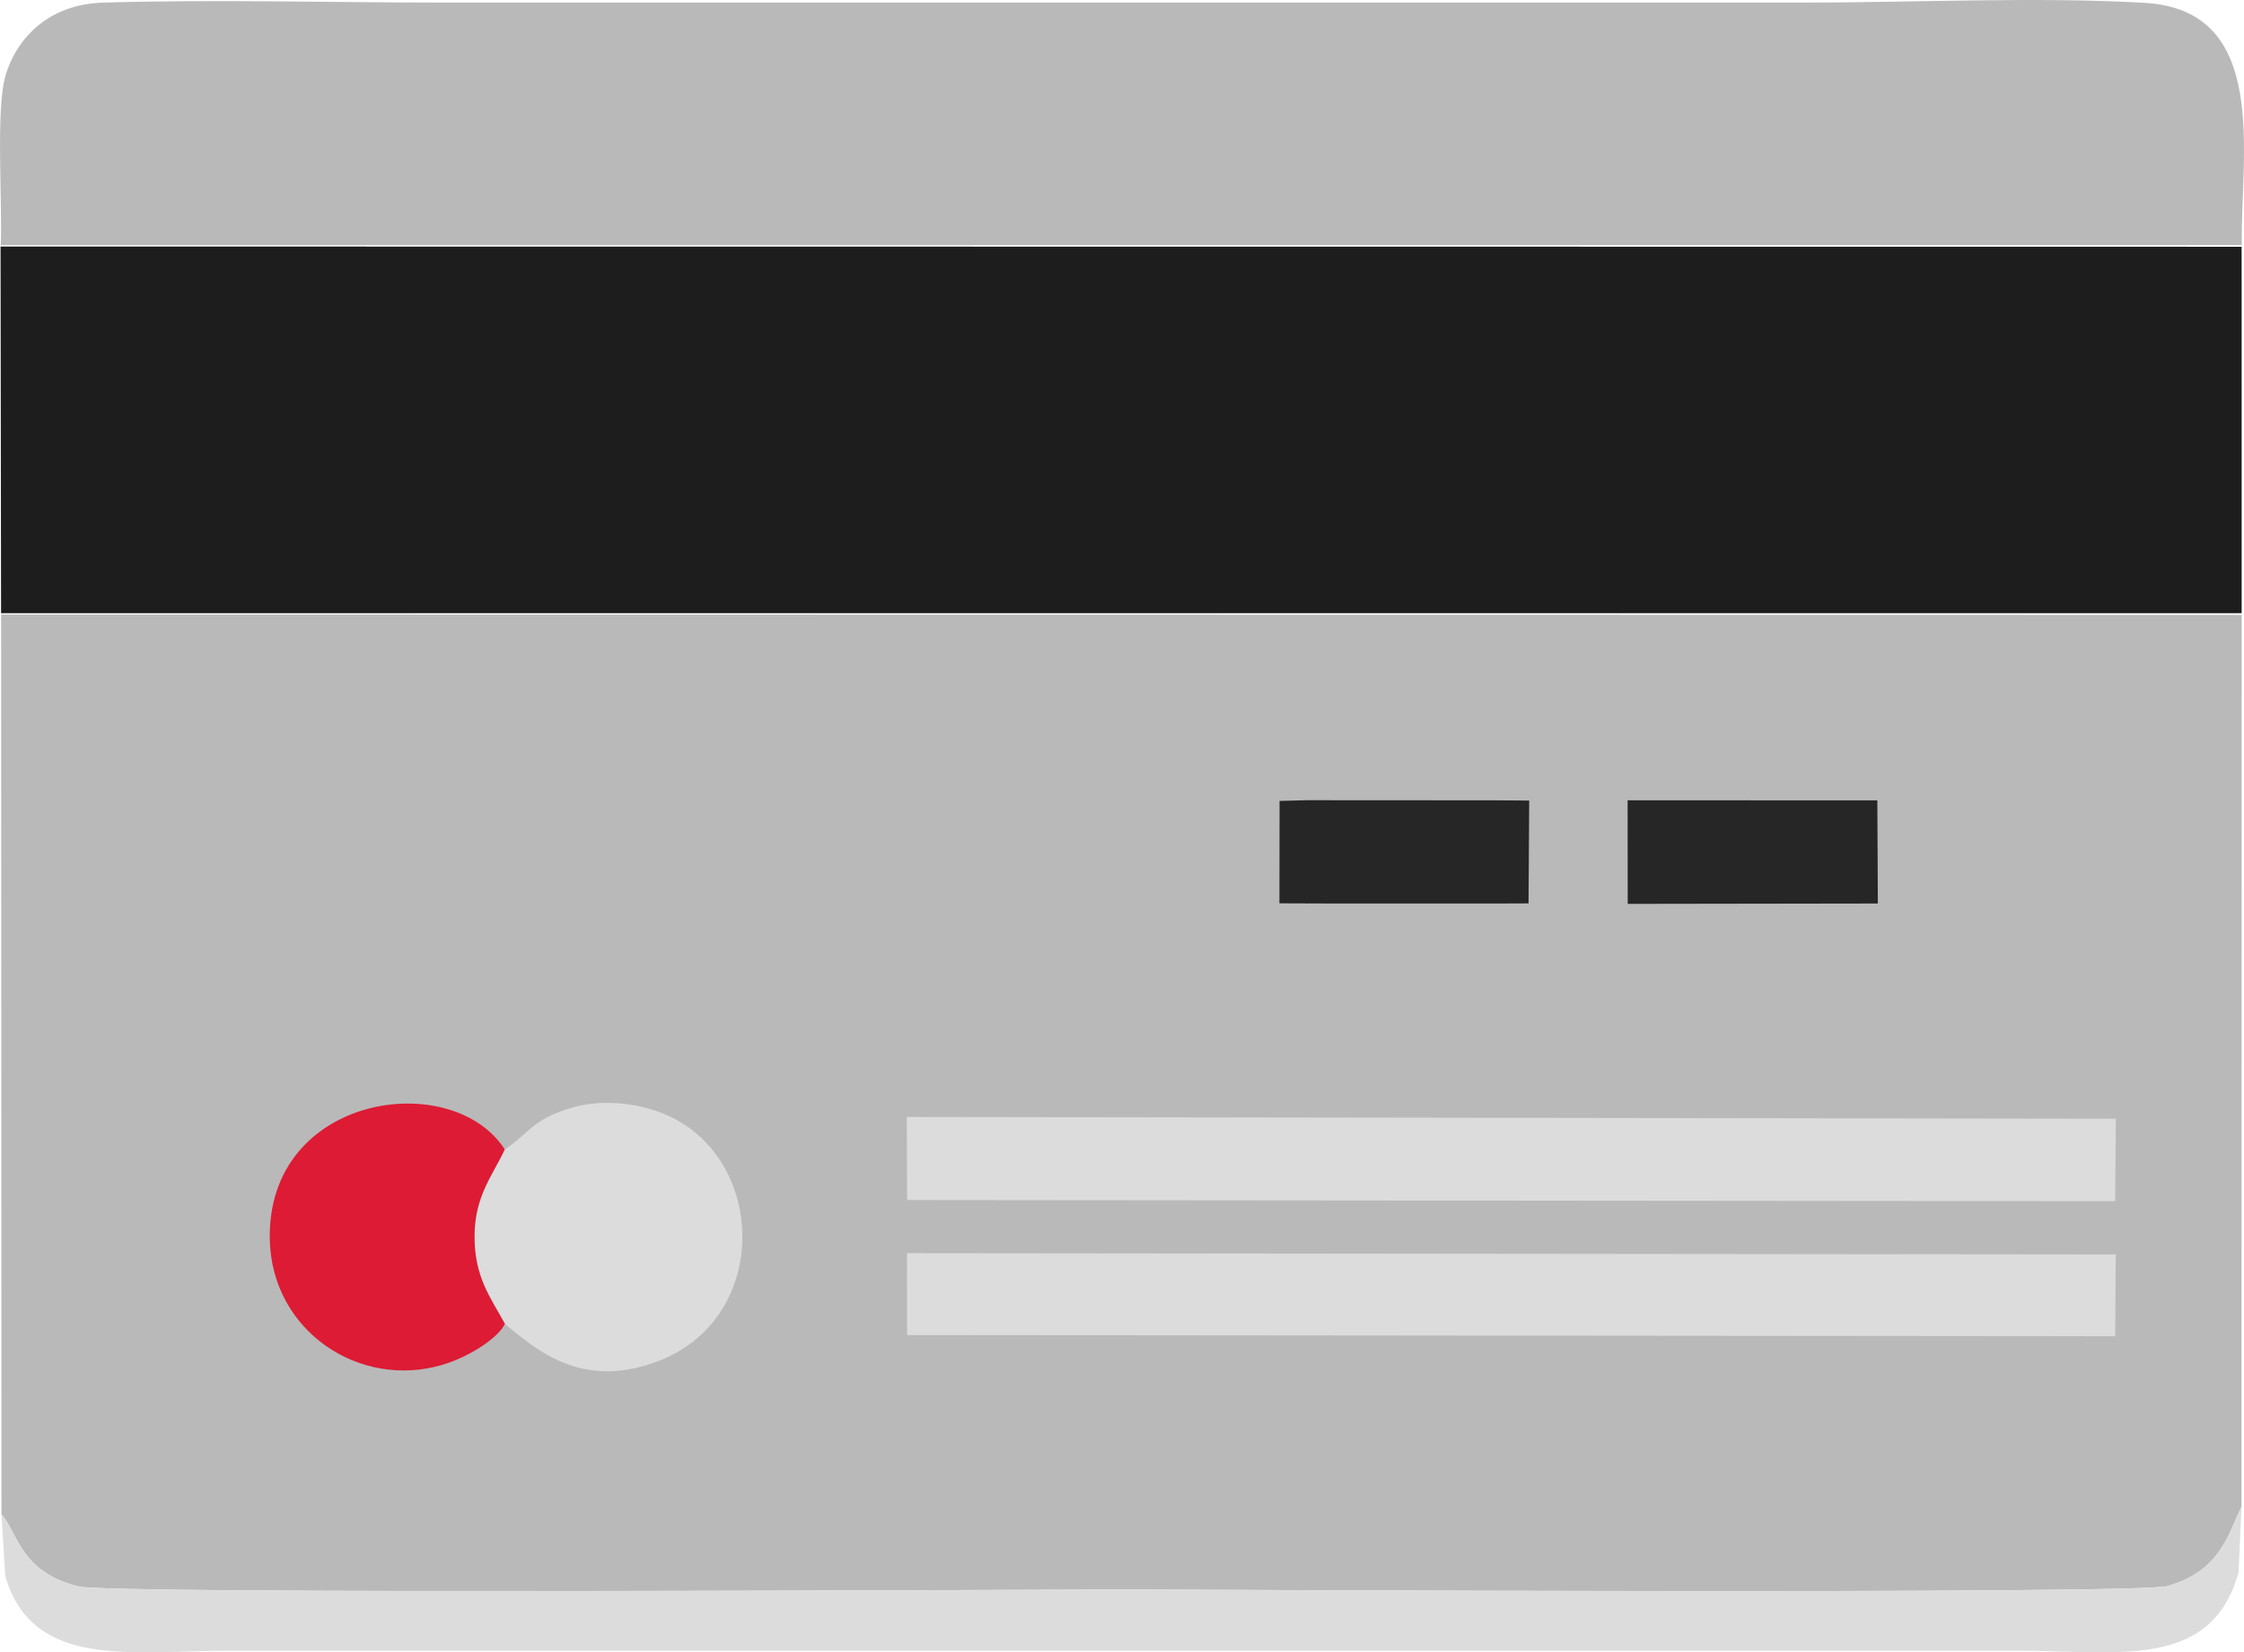 <svg xmlns="http://www.w3.org/2000/svg" width="60.852" height="44.821" viewBox="31.703 13.935 60.852 44.821"><g data-name="_2282618433888"><path d="M31.743 55.016c.437.47.5 1.573 2.103 1.954.926.22 26.723.08 28.331.08 1.524 0 27.475.148 28.308-.094 1.414-.409 1.625-1.357 2.002-2.156l.005-24.185-60.758-.009.009 24.41Z" fill="#b9b9b9" fill-rule="evenodd" data-name="Path 6197"/><path d="M31.732 30.57h60.76l-.001-9.942-60.773-.006.014 9.947Z" fill="#1d1d1d" fill-rule="evenodd" data-name="Path 6198"/><path d="M31.722 20.585h60.774c-.043-2.422.786-6.372-2.632-6.573-2.867-.168-6.272-.007-9.199-.007H43.69c-3.027 0-6.193-.091-9.202.002-1.394.042-2.302.883-2.631 1.962-.278.91-.082 3.478-.134 4.616Z" fill="#b9b9b9" fill-rule="evenodd" data-name="Path 6200"/><path d="m31.743 55.016.104 1.676c.747 2.538 3.415 2.02 6.117 2.02H86.39c2.745 0 5.273.534 6.016-2.12l.082-1.792c-.378.799-.59 1.747-2.003 2.156-.832.24-26.783.092-28.308.092-1.609 0-27.405.14-28.331-.079-1.604-.38-1.665-1.484-2.103-1.953Z" fill="#dcdcdc" fill-rule="evenodd" data-name="Path 6201"/><path d="m56.302 46.487 32.76.03.018-2.236-32.786-.048.008 2.254Z" fill="#dcdcdc" fill-rule="evenodd" data-name="Path 6202"/><path d="m56.3 50.15 32.763.03.014-2.218-32.778-.034.002 2.222Z" fill="#dcdcdc" fill-rule="evenodd" data-name="Path 6203"/><path d="M45.391 45.113c-.323.7-.815 1.257-.82 2.345-.005 1.116.434 1.67.824 2.387.964.817 2.17 1.76 4.141 1.018 3.168-1.192 2.969-5.764-.026-6.789-.707-.243-1.57-.314-2.343-.081-1.035.31-1.183.741-1.775 1.12Z" fill="#dcdcdc" fill-rule="evenodd" data-name="Path 6204"/><path d="M45.395 49.845c-.392-.716-.83-1.27-.824-2.386.005-1.09.497-1.646.82-2.346-1.439-2.225-6.45-1.494-6.372 2.44.049 2.49 2.435 4.077 4.694 3.4.682-.205 1.483-.7 1.682-1.108Z" fill="#dd1b34" fill-rule="evenodd" data-name="Path 6205"/><path d="m75.843 38.453 6.783-.01-.014-2.798-6.772-.001.003 2.81Z" fill="#262626" fill-rule="evenodd" data-name="Path 6206"/><path d="m66.398 38.438 1.404.005h4.51l.842-.003.017-2.789-.958-.007-5.063-.003-.748.02-.004 2.777Z" fill="#262626" fill-rule="evenodd" data-name="Path 6207"/></g></svg>
